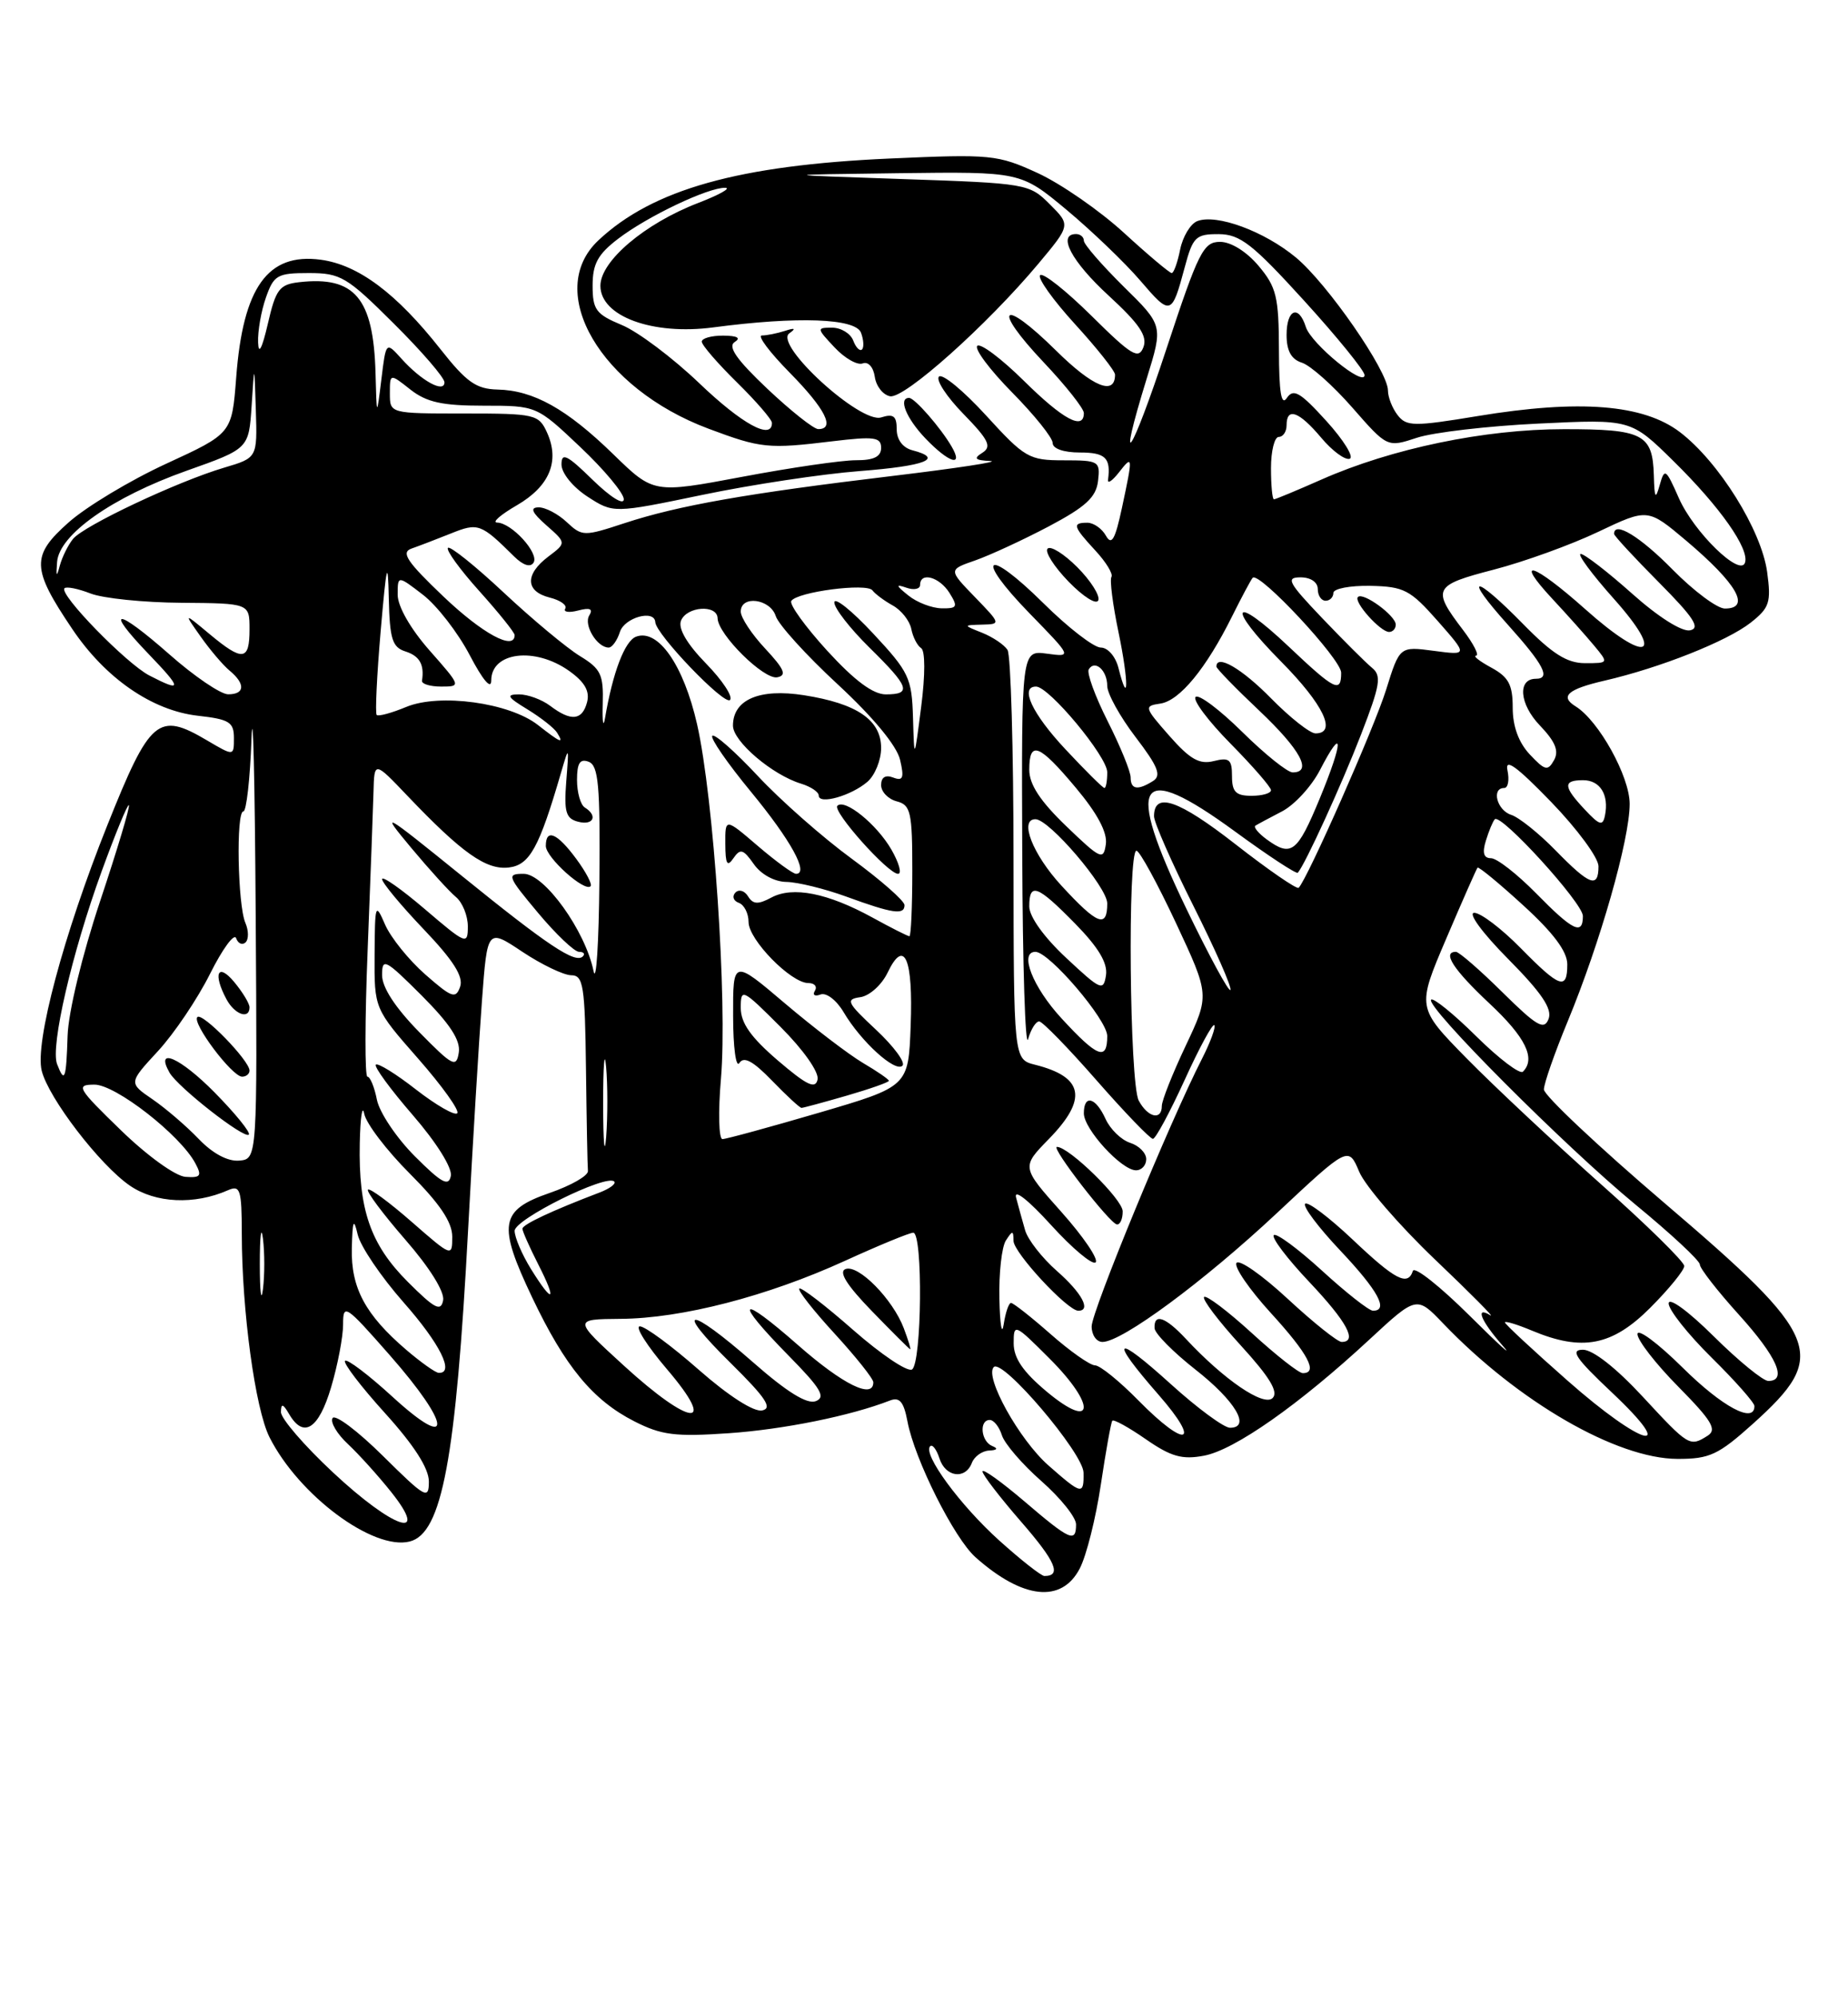 <?xml version="1.0" encoding="UTF-8" standalone="no"?>
<!DOCTYPE svg PUBLIC "-//W3C//DTD SVG 1.1//EN" "http://www.w3.org/Graphics/SVG/1.1/DTD/svg11.dtd" >
<svg xmlns="http://www.w3.org/2000/svg" xmlns:xlink="http://www.w3.org/1999/xlink" version="1.1" viewBox="0 0 237 256">
 <g >
 <path fill="currentColor"
d=" M 138.48 201.03 C 139.33 199.40 140.54 194.57 141.18 190.28 C 141.82 186.00 142.48 182.32 142.65 182.10 C 142.82 181.88 144.76 182.95 146.95 184.47 C 150.18 186.71 151.61 187.11 154.41 186.58 C 158.33 185.85 166.62 180.03 175.59 171.72 C 181.68 166.08 181.68 166.08 185.09 169.64 C 194.70 179.67 207.34 186.97 215.14 186.99 C 219.25 187.00 220.37 186.48 224.84 182.46 C 234.58 173.70 233.67 171.43 213.49 154.22 C 204.97 146.95 198.00 140.39 198.00 139.64 C 198.00 138.89 199.38 134.95 201.06 130.89 C 205.21 120.87 209.00 107.59 209.00 103.04 C 209.00 99.52 205.04 92.38 202.07 90.54 C 200.00 89.26 201.05 88.33 205.78 87.24 C 212.92 85.59 221.49 82.19 224.53 79.80 C 226.94 77.90 227.16 77.21 226.63 73.31 C 225.89 67.94 220.44 59.20 215.45 55.39 C 210.76 51.82 202.59 51.17 189.50 53.33 C 181.33 54.68 180.38 54.67 179.25 53.22 C 178.56 52.34 178.00 50.91 178.00 50.05 C 178.00 47.56 170.22 36.33 166.18 32.99 C 162.12 29.63 156.03 27.39 153.55 28.34 C 152.68 28.68 151.69 30.31 151.35 31.98 C 151.02 33.64 150.53 35.00 150.27 35.00 C 150.00 35.00 147.24 32.68 144.14 29.84 C 141.04 27.00 136.07 23.56 133.10 22.19 C 127.93 19.82 127.11 19.74 114.10 20.32 C 94.74 21.18 83.71 24.27 76.75 30.80 C 69.75 37.35 77.01 49.77 90.87 54.95 C 97.60 57.47 98.52 57.56 106.75 56.56 C 112.13 55.91 113.00 56.03 113.00 57.40 C 113.00 58.54 112.06 59.00 109.75 58.99 C 107.96 58.99 101.40 59.94 95.16 61.12 C 83.82 63.25 83.82 63.25 78.66 58.23 C 72.67 52.40 68.42 50.03 63.80 49.93 C 61.06 49.86 59.82 48.98 56.50 44.77 C 50.84 37.59 45.96 33.94 41.13 33.29 C 34.34 32.38 31.16 36.81 30.29 48.40 C 29.74 55.56 29.74 55.56 21.33 59.43 C 16.70 61.56 11.06 64.95 8.80 66.96 C 3.98 71.23 4.03 72.85 9.24 80.58 C 13.50 86.93 19.51 91.08 25.39 91.74 C 29.41 92.19 30.00 92.56 30.00 94.60 C 30.00 96.93 30.00 96.93 26.54 94.89 C 20.28 91.20 19.24 92.08 13.77 105.76 C 8.15 119.80 4.45 133.66 5.35 137.24 C 6.23 140.76 12.81 149.33 16.66 151.97 C 19.95 154.22 24.92 154.46 29.25 152.55 C 30.81 151.87 31.00 152.46 31.01 158.14 C 31.02 168.02 32.73 180.57 34.56 184.21 C 38.32 191.66 47.86 198.75 52.54 197.58 C 56.69 196.54 58.46 187.07 60.04 157.50 C 60.63 146.50 61.43 133.34 61.81 128.25 C 62.50 119.00 62.50 119.00 67.00 122.00 C 69.47 123.64 72.29 124.99 73.25 125.00 C 74.81 125.00 75.02 126.30 75.15 137.00 C 75.23 143.60 75.34 149.49 75.40 150.09 C 75.45 150.69 73.25 151.95 70.50 152.90 C 64.09 155.11 63.79 156.93 68.26 166.32 C 72.47 175.16 76.02 179.46 81.34 182.17 C 84.83 183.95 86.59 184.17 93.46 183.70 C 100.51 183.21 109.06 181.48 114.13 179.51 C 115.37 179.03 115.90 179.66 116.38 182.19 C 117.29 187.05 122.37 197.18 125.12 199.61 C 131.18 204.99 136.16 205.52 138.48 201.03 Z  M 128.16 197.46 C 123.12 192.92 118.30 186.36 119.29 185.37 C 119.58 185.08 120.11 185.78 120.48 186.92 C 121.24 189.33 123.80 189.69 124.64 187.50 C 124.95 186.68 125.95 185.96 126.86 185.92 C 127.89 185.87 128.04 185.66 127.25 185.34 C 125.80 184.75 125.54 182.00 126.93 182.00 C 127.45 182.00 128.15 182.88 128.49 183.96 C 128.83 185.04 131.11 187.69 133.56 189.84 C 136.00 191.99 138.00 194.48 138.00 195.38 C 138.00 197.78 137.24 197.45 131.36 192.42 C 128.41 189.91 126.00 188.18 126.00 188.60 C 126.00 189.01 128.23 191.91 130.96 195.05 C 135.39 200.14 136.19 202.00 133.94 202.00 C 133.54 202.00 130.94 199.96 128.16 197.46 Z  M 42.71 188.73 C 39.02 185.29 36.01 181.80 36.03 180.98 C 36.05 179.84 36.29 179.90 37.08 181.25 C 38.93 184.42 40.87 183.18 42.46 177.82 C 43.31 174.97 44.00 171.34 44.00 169.76 C 44.00 167.03 44.30 167.23 49.98 173.69 C 57.91 182.71 58.16 186.18 50.37 179.06 C 47.28 176.23 44.52 174.14 44.25 174.42 C 43.98 174.69 46.28 177.71 49.38 181.13 C 53.11 185.25 55.00 188.20 55.00 189.89 C 55.00 192.25 54.57 192.01 49.12 186.62 C 45.89 183.42 42.98 181.23 42.65 181.76 C 42.33 182.28 43.22 183.79 44.63 185.10 C 46.04 186.42 48.54 189.19 50.18 191.25 C 55.20 197.56 50.45 195.96 42.71 188.73 Z  M 134.46 187.83 C 130.72 184.54 126.22 176.45 127.45 175.22 C 128.57 174.09 138.92 186.25 138.96 188.75 C 139.01 191.66 138.76 191.61 134.46 187.83 Z  M 210.66 179.00 C 207.27 175.34 204.29 173.00 203.01 173.00 C 201.32 173.00 202.06 174.09 206.70 178.46 C 215.47 186.72 210.64 185.44 201.01 176.94 C 196.60 173.06 193.00 169.71 193.00 169.50 C 193.00 169.28 194.56 169.75 196.47 170.55 C 202.92 173.25 206.75 172.51 211.63 167.63 C 214.03 165.23 216.00 162.81 216.00 162.27 C 216.00 161.72 211.16 156.97 205.25 151.72 C 199.34 146.46 191.62 139.24 188.10 135.66 C 181.70 129.14 181.70 129.14 185.47 120.32 C 187.54 115.47 189.35 111.37 189.49 111.21 C 189.63 111.05 192.28 113.23 195.37 116.06 C 199.22 119.57 201.00 121.96 201.00 123.60 C 201.00 126.97 200.04 126.63 195.00 121.50 C 192.57 119.03 189.90 117.00 189.07 117.00 C 188.22 117.00 190.09 119.56 193.42 122.92 C 197.72 127.26 199.10 129.31 198.60 130.60 C 198.03 132.08 197.11 131.55 192.68 127.18 C 189.80 124.33 187.11 122.00 186.72 122.00 C 184.91 122.00 186.40 124.29 191.00 128.60 C 195.65 132.94 196.99 135.68 195.31 137.36 C 194.93 137.74 192.24 135.70 189.33 132.83 C 186.43 129.96 183.82 127.85 183.54 128.13 C 182.73 128.94 200.71 146.96 209.75 154.40 C 214.29 158.13 218.00 161.58 218.00 162.08 C 218.00 162.57 220.25 165.46 223.00 168.50 C 227.87 173.88 229.26 177.00 226.78 177.00 C 226.11 177.00 222.96 174.43 219.78 171.28 C 216.51 168.04 214.00 166.21 214.00 167.07 C 214.00 167.89 216.47 171.01 219.50 174.00 C 222.53 176.99 225.00 179.78 225.00 180.22 C 225.00 182.53 220.88 180.33 215.78 175.28 C 212.60 172.14 210.00 170.21 210.00 171.00 C 210.00 171.79 212.36 174.83 215.25 177.75 C 219.54 182.10 220.23 183.24 219.00 184.02 C 216.70 185.47 216.59 185.40 210.66 179.00 Z  M 146.00 179.50 C 143.57 177.03 141.07 175.00 140.43 175.00 C 139.80 175.00 137.24 173.20 134.74 171.00 C 132.24 168.80 129.95 167.00 129.66 167.00 C 129.37 167.00 128.95 168.24 128.72 169.75 C 128.49 171.26 128.24 169.80 128.17 166.50 C 128.09 163.20 128.47 159.82 129.00 159.00 C 129.85 157.68 129.97 157.68 129.98 159.05 C 130.00 160.56 136.90 168.00 138.29 168.00 C 139.98 168.00 138.74 165.71 135.55 162.91 C 133.65 161.24 131.81 158.89 131.47 157.69 C 131.12 156.48 130.60 154.60 130.31 153.50 C 130.00 152.33 131.86 153.79 134.78 157.00 C 137.53 160.03 140.11 162.18 140.51 161.80 C 140.91 161.41 138.94 158.50 136.12 155.34 C 130.99 149.59 130.99 149.59 134.50 146.00 C 139.52 140.86 139.00 138.04 132.74 136.47 C 130.00 135.78 130.00 135.78 129.98 110.14 C 129.98 96.04 129.63 83.96 129.21 83.30 C 128.79 82.64 127.33 81.66 125.97 81.11 C 123.50 80.13 123.50 80.13 125.95 80.06 C 128.37 80.00 128.36 79.97 125.01 76.51 C 121.63 73.02 121.63 73.02 125.07 71.83 C 126.95 71.17 131.20 69.21 134.50 67.47 C 139.24 64.96 140.57 63.74 140.82 61.65 C 141.12 59.11 140.93 59.00 136.42 59.00 C 131.96 59.00 131.43 58.69 126.46 53.25 C 123.57 50.09 120.86 47.85 120.42 48.27 C 119.99 48.69 121.40 50.85 123.56 53.06 C 126.80 56.38 127.22 57.25 125.99 58.03 C 124.81 58.77 125.03 58.99 127.00 59.09 C 128.38 59.15 122.75 60.01 114.50 61.00 C 95.78 63.24 87.00 64.79 80.11 67.05 C 74.88 68.77 74.66 68.77 72.67 66.91 C 71.55 65.86 69.92 65.01 69.06 65.03 C 67.93 65.05 68.21 65.69 70.07 67.33 C 72.64 69.59 72.64 69.59 70.32 71.34 C 67.30 73.62 67.37 75.80 70.49 76.59 C 71.86 76.93 72.76 77.57 72.49 78.01 C 72.22 78.45 72.97 78.56 74.15 78.25 C 75.67 77.85 76.09 78.04 75.57 78.89 C 74.82 80.10 76.57 83.00 78.06 83.00 C 78.50 83.00 79.15 82.10 79.50 81.00 C 80.09 79.14 83.95 78.08 84.04 79.75 C 84.12 81.30 92.89 90.44 93.62 89.72 C 94.03 89.30 92.65 87.20 90.55 85.05 C 88.11 82.55 86.95 80.57 87.33 79.57 C 88.05 77.71 91.99 77.44 92.03 79.25 C 92.08 81.32 97.97 87.15 99.68 86.81 C 100.93 86.57 100.60 85.78 98.14 83.14 C 96.41 81.30 95.00 79.16 95.00 78.39 C 95.00 76.25 98.78 76.74 99.49 78.97 C 99.84 80.06 103.41 84.00 107.44 87.72 C 111.99 91.93 115.01 95.59 115.43 97.38 C 115.98 99.72 115.81 100.14 114.55 99.66 C 113.56 99.28 113.00 99.62 113.00 100.63 C 113.00 101.48 113.90 102.42 115.00 102.71 C 116.80 103.18 117.00 104.07 117.00 111.62 C 117.00 116.23 116.83 120.00 116.63 120.00 C 116.42 120.00 114.28 118.92 111.88 117.60 C 106.15 114.46 101.67 113.57 98.93 115.04 C 97.21 115.96 96.57 115.92 95.93 114.88 C 95.48 114.15 94.75 113.94 94.30 114.42 C 93.86 114.89 94.06 115.47 94.75 115.72 C 95.44 115.97 96.00 117.07 96.00 118.18 C 96.00 120.45 101.44 126.00 103.66 126.00 C 104.46 126.00 104.84 126.44 104.51 126.99 C 104.17 127.53 104.49 127.75 105.22 127.47 C 105.96 127.18 107.27 128.18 108.19 129.73 C 110.42 133.51 114.83 137.51 115.74 136.59 C 116.15 136.18 114.62 134.11 112.34 131.98 C 108.60 128.49 108.41 128.08 110.34 127.81 C 111.52 127.64 113.09 126.22 113.84 124.65 C 115.98 120.19 117.12 122.83 116.79 131.48 C 116.50 139.26 116.50 139.26 105.01 142.63 C 98.68 144.48 93.12 146.00 92.65 146.00 C 92.18 146.00 92.09 142.51 92.46 138.25 C 93.30 128.43 91.53 102.23 89.40 92.84 C 87.67 85.23 84.39 80.53 81.56 81.61 C 80.12 82.17 78.59 86.18 77.60 92.00 C 77.37 93.38 77.23 92.57 77.30 90.22 C 77.41 86.45 77.06 85.72 74.36 84.08 C 72.68 83.05 68.29 79.40 64.62 75.97 C 60.95 72.53 57.72 69.95 57.45 70.22 C 57.17 70.50 58.98 72.99 61.47 75.76 C 63.96 78.53 66.00 81.07 66.00 81.40 C 66.00 83.46 61.87 81.22 56.87 76.46 C 52.16 71.97 51.39 70.80 52.78 70.31 C 53.73 69.98 55.99 69.11 57.82 68.38 C 61.32 66.97 61.67 67.10 65.94 71.33 C 67.10 72.47 68.03 72.76 68.43 72.11 C 69.17 70.91 65.61 67.01 63.75 66.98 C 63.06 66.96 64.20 65.97 66.29 64.76 C 70.49 62.32 71.82 59.10 70.15 55.43 C 69.09 53.11 68.63 53.00 59.52 53.00 C 50.00 53.00 50.00 53.00 50.00 50.43 C 50.00 47.85 50.00 47.85 52.63 49.93 C 54.71 51.56 56.70 52.00 62.04 52.00 C 68.82 52.00 68.82 52.00 74.41 57.29 C 77.48 60.19 80.00 63.21 80.00 63.99 C 80.00 64.80 78.28 63.72 76.00 61.50 C 72.71 58.28 72.00 57.94 72.01 59.55 C 72.02 60.65 73.47 62.43 75.34 63.65 C 78.66 65.80 78.66 65.80 90.08 63.43 C 96.36 62.12 105.44 60.75 110.25 60.38 C 118.74 59.72 121.11 58.78 117.00 57.71 C 115.78 57.39 115.00 56.35 115.00 55.03 C 115.00 53.32 114.58 53.00 113.01 53.50 C 110.35 54.34 99.22 44.17 101.22 42.73 C 102.12 42.09 101.95 41.99 100.67 42.41 C 99.66 42.73 98.33 43.00 97.71 43.00 C 97.08 43.00 98.70 45.15 101.29 47.78 C 105.84 52.40 107.15 55.00 104.94 55.00 C 104.36 55.00 101.42 52.67 98.41 49.83 C 94.47 46.10 93.30 44.43 94.22 43.84 C 95.06 43.31 94.55 43.03 92.75 43.02 C 91.24 43.01 90.00 43.36 90.00 43.79 C 90.00 44.23 92.03 46.57 94.50 49.00 C 96.97 51.43 99.00 53.77 99.00 54.21 C 99.00 56.46 95.16 54.36 89.66 49.10 C 86.27 45.86 81.81 42.51 79.75 41.66 C 76.43 40.28 76.00 39.70 76.00 36.60 C 76.00 33.82 76.67 32.59 79.28 30.60 C 83.06 27.71 90.81 24.03 93.00 24.07 C 93.83 24.09 92.25 24.97 89.50 26.03 C 82.68 28.66 77.00 33.47 77.00 36.63 C 77.00 40.54 83.68 43.00 91.50 41.96 C 102.32 40.53 109.71 40.80 110.42 42.64 C 110.76 43.55 110.82 44.51 110.55 44.79 C 110.27 45.06 109.76 44.55 109.42 43.64 C 109.07 42.74 107.86 42.00 106.72 42.00 C 104.71 42.00 104.72 42.07 107.03 44.53 C 108.33 45.92 109.96 46.85 110.64 46.58 C 111.34 46.31 112.01 47.05 112.19 48.30 C 112.36 49.50 113.24 50.62 114.15 50.79 C 115.98 51.14 126.59 41.66 133.17 33.80 C 137.31 28.85 137.31 28.85 134.63 26.18 C 132.01 23.55 131.67 23.49 115.73 22.95 C 99.50 22.40 99.50 22.40 115.20 22.20 C 130.90 22.00 130.90 22.00 136.79 26.90 C 140.02 29.60 144.28 33.68 146.24 35.97 C 150.13 40.51 150.27 40.47 151.94 34.25 C 152.98 30.36 153.35 30.00 156.29 30.01 C 159.04 30.03 160.62 31.26 167.25 38.54 C 171.51 43.22 175.00 47.52 175.00 48.08 C 175.00 49.67 168.15 44.06 167.47 41.91 C 166.55 39.00 165.00 39.63 165.00 42.93 C 165.00 44.97 165.60 46.06 166.97 46.49 C 168.06 46.84 170.96 49.42 173.43 52.24 C 177.91 57.36 177.91 57.36 181.71 56.11 C 183.79 55.42 190.82 54.60 197.33 54.29 C 209.15 53.72 209.15 53.72 214.63 59.11 C 220.58 64.96 224.38 70.35 223.79 72.12 C 223.17 73.99 217.23 68.20 215.31 63.85 C 213.64 60.07 213.48 59.95 212.86 62.14 C 212.31 64.10 212.18 63.89 212.10 60.95 C 211.95 55.63 210.72 55.00 200.55 55.01 C 190.38 55.01 178.48 57.49 169.51 61.45 C 166.34 62.85 163.58 64.00 163.38 64.00 C 163.17 64.00 163.00 62.20 163.00 60.00 C 163.00 57.80 163.45 56.00 164.00 56.00 C 164.55 56.00 165.00 55.33 165.00 54.50 C 165.00 52.15 166.59 52.72 169.42 56.08 C 170.84 57.78 172.49 59.00 173.09 58.80 C 173.68 58.61 172.34 56.43 170.11 53.97 C 166.75 50.27 165.88 49.76 165.04 51.00 C 164.32 52.08 164.03 50.34 164.02 44.83 C 164.00 38.04 163.70 36.80 161.41 34.08 C 159.87 32.25 157.87 31.00 156.47 31.00 C 154.33 31.00 153.70 32.26 149.58 44.75 C 145.08 58.42 143.10 61.36 147.08 48.46 C 149.17 41.71 149.17 41.71 144.08 36.71 C 141.29 33.95 139.00 31.32 139.00 30.85 C 139.00 30.38 138.55 30.00 138.00 30.00 C 135.56 30.00 137.41 33.51 142.18 37.89 C 146.14 41.53 147.18 43.08 146.64 44.50 C 146.02 46.11 145.13 45.58 139.99 40.49 C 136.72 37.26 133.76 34.91 133.39 35.27 C 133.03 35.63 135.05 38.46 137.87 41.55 C 140.69 44.63 143.00 47.55 143.00 48.02 C 143.00 50.76 140.16 49.60 135.43 44.93 C 128.45 38.04 127.11 39.31 133.84 46.43 C 136.68 49.43 139.00 52.36 139.00 52.94 C 139.00 55.21 136.34 53.78 131.31 48.81 C 128.41 45.95 125.73 43.94 125.33 44.33 C 124.94 44.73 126.95 47.41 129.81 50.31 C 132.66 53.20 135.00 56.11 135.00 56.78 C 135.00 57.51 136.41 58.00 138.50 58.00 C 141.77 58.00 142.48 58.69 142.10 61.50 C 142.03 62.05 142.65 61.63 143.49 60.56 C 145.30 58.24 145.31 58.44 143.88 65.12 C 143.01 69.17 142.56 69.96 141.83 68.66 C 141.32 67.75 140.25 67.00 139.45 67.00 C 137.47 67.00 137.61 67.47 140.48 70.57 C 141.85 72.05 142.77 73.56 142.54 73.94 C 142.30 74.32 142.71 77.52 143.45 81.06 C 144.76 87.34 144.75 90.83 143.44 85.62 C 143.07 84.15 142.08 83.00 141.17 83.00 C 140.28 83.00 136.97 80.44 133.81 77.31 C 126.43 70.01 124.84 71.22 132.06 78.64 C 137.50 84.22 137.50 84.22 134.25 83.78 C 131.00 83.35 131.00 83.35 131.10 109.42 C 131.15 123.77 131.49 134.46 131.85 133.19 C 132.21 131.92 132.85 130.90 133.28 130.92 C 133.70 130.94 137.02 134.34 140.64 138.48 C 144.26 142.61 147.51 145.98 147.86 145.97 C 148.21 145.95 150.03 142.57 151.91 138.46 C 153.78 134.35 155.50 131.17 155.73 131.40 C 155.95 131.62 155.24 133.57 154.14 135.73 C 150.02 143.79 140.00 168.10 140.00 170.01 C 140.00 171.11 140.62 172.00 141.39 172.00 C 143.89 172.00 154.34 164.29 163.72 155.52 C 172.93 146.90 172.93 146.90 174.32 150.20 C 175.09 152.01 179.44 157.05 184.00 161.40 C 188.56 165.74 191.77 168.98 191.14 168.59 C 189.13 167.35 189.91 169.29 192.69 172.45 C 194.17 174.13 192.27 172.41 188.48 168.64 C 184.68 164.87 181.41 162.28 181.20 162.89 C 180.54 164.89 178.95 164.07 173.43 158.84 C 170.43 156.01 167.71 153.96 167.38 154.29 C 167.05 154.62 169.08 157.32 171.89 160.29 C 176.73 165.41 178.14 168.00 176.08 168.00 C 175.57 168.00 172.63 165.69 169.55 162.87 C 166.46 160.05 163.67 157.99 163.36 158.31 C 163.04 158.63 165.08 161.32 167.89 164.29 C 172.75 169.43 174.14 172.00 172.06 172.00 C 171.54 172.00 168.42 169.51 165.14 166.47 C 161.85 163.42 158.90 161.36 158.57 161.88 C 158.25 162.40 160.24 165.29 162.99 168.30 C 167.77 173.53 169.08 176.00 167.08 176.00 C 166.57 176.00 163.63 173.69 160.55 170.87 C 157.46 168.05 154.70 165.96 154.42 166.24 C 154.15 166.52 156.25 169.30 159.11 172.43 C 162.83 176.50 163.99 178.41 163.21 179.19 C 162.07 180.33 156.97 176.85 152.08 171.60 C 149.45 168.78 147.96 168.28 148.07 170.25 C 148.12 170.94 150.48 173.32 153.32 175.55 C 158.43 179.56 160.47 183.00 157.74 183.00 C 156.97 183.00 153.56 180.49 150.17 177.42 C 142.88 170.82 142.16 171.43 148.58 178.77 C 154.17 185.16 152.13 185.74 146.00 179.50 Z  M 143.98 155.25 C 143.97 153.72 137.10 147.00 135.55 147.00 C 134.71 147.00 142.36 156.88 143.25 156.94 C 143.66 156.97 143.99 156.21 143.98 155.25 Z  M 147.00 148.57 C 147.00 147.78 146.07 146.84 144.94 146.48 C 143.81 146.12 142.38 144.74 141.78 143.41 C 140.51 140.62 139.00 140.23 139.00 142.70 C 139.00 144.72 143.83 150.00 145.69 150.00 C 146.41 150.00 147.00 149.36 147.00 148.57 Z  M 108.60 140.43 C 111.57 139.57 114.00 138.71 114.00 138.53 C 114.00 138.35 112.50 137.31 110.67 136.24 C 108.85 135.16 104.35 131.73 100.67 128.61 C 94.00 122.95 94.00 122.95 94.02 130.22 C 94.02 134.23 94.39 136.94 94.82 136.25 C 95.39 135.36 96.56 135.98 99.00 138.50 C 100.87 140.43 102.57 142.00 102.79 142.00 C 103.01 142.00 105.62 141.29 108.60 140.43 Z  M 116.00 116.01 C 116.00 115.47 112.96 112.80 109.25 110.08 C 105.54 107.37 100.11 102.59 97.19 99.46 C 94.27 96.34 91.65 94.02 91.35 94.31 C 91.06 94.60 93.30 97.84 96.32 101.50 C 101.43 107.70 103.79 112.00 102.09 112.00 C 101.69 112.00 99.48 110.39 97.18 108.42 C 93.00 104.84 93.00 104.84 93.02 108.17 C 93.03 110.76 93.26 111.17 94.06 110.00 C 94.94 108.72 95.32 108.83 96.67 110.75 C 97.60 112.08 99.32 113.02 100.87 113.04 C 102.32 113.07 105.75 113.91 108.50 114.91 C 114.50 117.10 116.00 117.32 116.00 116.01 Z  M 114.31 108.88 C 112.43 105.64 108.34 102.33 107.39 103.28 C 106.71 103.96 113.88 112.00 115.17 112.00 C 115.69 112.00 115.30 110.60 114.31 108.88 Z  M 111.25 100.20 C 112.21 99.37 113.00 97.42 113.00 95.87 C 113.00 92.29 109.92 90.18 103.12 89.11 C 97.41 88.21 94.00 89.66 94.00 93.01 C 94.00 95.03 99.05 99.33 102.75 100.45 C 103.99 100.83 105.00 101.51 105.00 101.97 C 105.00 103.18 109.18 101.99 111.25 100.20 Z  M 138.15 72.69 C 136.45 70.99 134.74 69.92 134.35 70.32 C 133.96 70.71 135.17 72.62 137.05 74.56 C 138.95 76.51 140.64 77.57 140.86 76.93 C 141.07 76.30 139.85 74.39 138.15 72.69 Z  M 122.05 57.25 C 120.64 54.82 117.30 51.00 116.59 51.00 C 115.16 51.00 116.22 53.62 118.69 56.20 C 121.69 59.33 123.61 59.93 122.05 57.25 Z  M 134.25 178.38 C 131.21 175.84 130.00 174.08 130.00 172.18 C 130.00 169.59 130.11 169.64 134.60 174.13 C 140.64 180.16 140.36 183.47 134.25 178.38 Z  M 80.00 175.03 C 73.50 169.09 73.50 169.09 79.59 169.04 C 87.42 168.99 98.43 166.14 108.37 161.60 C 112.71 159.62 116.64 158.00 117.12 158.00 C 118.38 158.00 118.22 174.75 116.96 175.53 C 116.38 175.88 112.99 173.60 109.41 170.46 C 105.84 167.32 102.73 164.94 102.51 165.16 C 102.28 165.39 104.33 167.99 107.05 170.95 C 109.77 173.92 112.00 176.71 112.00 177.17 C 112.00 179.38 108.11 177.47 102.36 172.42 C 94.72 165.70 93.99 166.49 101.13 173.75 C 105.27 177.95 105.94 179.08 104.62 179.59 C 103.50 180.02 100.92 178.42 96.58 174.61 C 88.25 167.30 86.25 167.37 93.71 174.71 C 98.22 179.16 99.11 180.50 97.74 180.78 C 96.68 181.00 93.45 178.93 89.63 175.58 C 86.14 172.51 82.73 170.00 82.06 170.00 C 81.39 170.00 82.96 172.47 85.54 175.50 C 92.12 183.20 88.61 182.90 80.00 175.03 Z  M 115.91 170.25 C 114.50 166.52 110.08 162.03 108.43 162.66 C 107.52 163.01 108.60 164.73 111.80 168.03 C 114.38 170.69 116.60 172.90 116.73 172.94 C 116.85 172.97 116.48 171.76 115.91 170.25 Z  M 52.11 173.02 C 46.85 168.52 45.00 165.07 45.12 160.00 C 45.21 156.39 45.36 156.04 45.87 158.23 C 46.22 159.74 48.86 163.64 51.75 166.92 C 56.44 172.23 58.35 176.07 56.25 175.96 C 55.84 175.94 53.97 174.61 52.11 173.02 Z  M 33.32 162.00 C 33.32 158.43 33.50 156.96 33.72 158.75 C 33.95 160.54 33.95 163.46 33.72 165.25 C 33.50 167.04 33.32 165.57 33.32 162.00 Z  M 52.30 164.30 C 47.50 159.50 45.96 155.04 46.14 146.50 C 46.21 143.20 46.47 141.51 46.71 142.75 C 46.95 144.00 49.58 147.45 52.57 150.44 C 56.40 154.27 58.00 156.65 58.00 158.51 C 58.00 161.13 57.94 161.10 52.80 156.61 C 49.94 154.11 47.42 152.25 47.19 152.48 C 46.96 152.71 49.11 155.59 51.97 158.88 C 55.10 162.47 57.04 165.58 56.83 166.67 C 56.54 168.16 55.74 167.74 52.30 164.30 Z  M 68.08 162.63 C 66.94 160.78 66.00 158.59 66.00 157.76 C 66.00 156.27 77.78 150.44 78.77 151.44 C 79.05 151.72 78.20 152.35 76.89 152.85 C 70.77 155.18 67.00 156.95 67.00 157.49 C 67.00 157.81 67.91 159.86 69.02 162.04 C 71.49 166.88 70.93 167.23 68.08 162.63 Z  M 53.21 148.21 C 50.86 145.86 48.67 142.60 48.34 140.97 C 48.02 139.34 47.47 138.00 47.12 138.00 C 46.78 138.00 46.79 130.69 47.15 121.75 C 47.50 112.81 47.84 103.71 47.90 101.52 C 48.00 97.54 48.00 97.54 52.27 102.02 C 59.24 109.33 62.35 111.53 65.25 111.19 C 67.93 110.87 69.15 108.66 71.96 99.00 C 72.97 95.55 72.98 95.57 72.62 100.17 C 72.32 104.06 72.57 104.92 74.13 105.32 C 76.10 105.84 76.71 104.56 75.00 103.50 C 74.45 103.16 74.00 101.57 74.00 99.97 C 74.00 97.80 74.38 97.21 75.50 97.64 C 76.75 98.12 76.98 100.68 76.87 112.86 C 76.80 120.91 76.46 126.13 76.12 124.46 C 75.06 119.29 69.82 112.00 67.16 112.00 C 64.95 112.00 65.05 112.28 69.00 117.00 C 71.30 119.75 73.67 122.00 74.26 122.00 C 74.85 122.00 75.07 122.26 74.75 122.58 C 73.79 123.55 70.30 121.23 59.15 112.20 C 49.00 103.99 48.70 103.83 52.72 108.65 C 55.04 111.43 57.63 114.28 58.47 114.97 C 59.31 115.67 60.00 117.37 60.00 118.74 C 60.00 121.14 59.78 121.05 54.50 116.54 C 51.48 113.96 49.00 112.22 49.00 112.68 C 49.00 113.13 51.39 116.02 54.32 119.09 C 58.15 123.10 59.46 125.18 59.01 126.47 C 58.45 128.07 57.95 127.89 54.54 124.90 C 52.43 123.05 50.12 120.18 49.39 118.52 C 48.14 115.64 48.08 115.82 48.04 122.39 C 48.00 129.28 48.00 129.28 53.62 135.68 C 56.72 139.21 58.97 142.36 58.64 142.69 C 58.31 143.02 55.93 141.65 53.35 139.65 C 50.78 137.64 48.46 136.21 48.20 136.46 C 47.95 136.72 50.08 139.63 52.95 142.94 C 55.98 146.44 58.01 149.69 57.82 150.71 C 57.54 152.13 56.64 151.64 53.21 148.21 Z  M 73.90 110.08 C 71.45 106.76 70.00 106.15 70.00 108.43 C 70.00 109.90 74.97 114.37 75.74 113.59 C 75.98 113.35 75.15 111.77 73.90 110.08 Z  M 15.50 144.86 C 9.91 139.44 9.68 139.03 12.11 139.02 C 14.81 139.00 23.11 145.47 25.05 149.10 C 25.92 150.72 25.73 150.98 23.79 150.84 C 22.50 150.75 18.89 148.15 15.50 144.86 Z  M 77.35 141.50 C 77.35 136.55 77.52 134.40 77.73 136.72 C 77.94 139.04 77.94 143.09 77.74 145.72 C 77.53 148.35 77.36 146.45 77.35 141.50 Z  M 25.48 145.98 C 23.91 144.34 21.25 142.06 19.56 140.90 C 16.49 138.80 16.49 138.80 20.26 134.72 C 22.33 132.48 25.33 128.03 26.93 124.83 C 28.53 121.63 30.04 119.57 30.28 120.25 C 30.53 120.94 31.07 121.18 31.49 120.79 C 31.90 120.40 31.90 119.28 31.47 118.29 C 30.48 116.01 30.26 104.01 31.21 104.00 C 31.60 104.00 32.07 99.84 32.25 94.75 C 32.44 89.66 32.68 99.69 32.79 117.03 C 33.00 148.56 33.00 148.56 30.66 148.76 C 29.20 148.88 27.26 147.84 25.48 145.98 Z  M 27.52 140.02 C 23.11 135.55 19.83 134.11 21.74 137.48 C 22.79 139.34 31.32 146.01 31.91 145.43 C 32.17 145.17 30.19 142.73 27.52 140.02 Z  M 32.00 137.22 C 32.00 135.94 25.95 129.72 25.31 130.36 C 24.57 131.09 29.76 138.00 31.05 138.00 C 31.57 138.00 32.00 137.65 32.00 137.22 Z  M 32.00 129.11 C 32.00 128.62 31.11 127.16 30.03 125.86 C 27.93 123.34 27.28 124.79 29.04 128.07 C 30.09 130.04 32.00 130.71 32.00 129.11 Z  M 146.04 141.07 C 144.86 138.86 144.59 108.98 145.75 109.04 C 146.16 109.07 148.44 113.24 150.82 118.32 C 155.13 127.54 155.13 127.54 152.07 134.02 C 150.38 137.59 149.00 141.06 149.00 141.75 C 149.00 143.66 147.20 143.24 146.04 141.07 Z  M 7.32 136.39 C 6.45 134.13 9.22 122.16 13.03 111.70 C 14.79 106.86 16.37 103.03 16.53 103.20 C 16.70 103.37 15.04 108.91 12.84 115.50 C 10.53 122.44 8.77 129.71 8.67 132.74 C 8.49 138.36 8.29 138.91 7.32 136.39 Z  M 53.75 132.27 C 50.69 129.15 49.00 126.56 49.00 124.98 C 49.00 122.72 49.40 122.93 54.09 127.61 C 57.71 131.24 59.08 133.34 58.84 134.90 C 58.53 136.90 58.06 136.66 53.75 132.27 Z  M 136.13 130.52 C 132.44 126.52 130.67 122.00 132.79 122.00 C 134.56 122.00 142.00 130.71 142.00 132.79 C 142.00 136.02 140.75 135.54 136.13 130.52 Z  M 152.14 116.46 C 144.19 99.95 145.81 97.39 158.38 106.57 C 162.63 109.68 166.26 112.06 166.44 111.86 C 167.37 110.82 172.06 100.58 174.55 94.14 C 177.01 87.78 177.21 86.61 175.95 85.59 C 175.15 84.93 172.27 82.06 169.54 79.20 C 165.21 74.66 164.86 74.00 166.79 74.00 C 168.09 74.00 169.00 74.62 169.00 75.50 C 169.00 76.33 169.45 77.00 170.00 77.00 C 170.55 77.00 171.00 76.55 171.00 76.00 C 171.00 75.45 173.14 75.04 175.75 75.09 C 180.06 75.18 180.86 75.60 184.38 79.59 C 188.26 84.00 188.26 84.00 183.88 83.42 C 179.50 82.84 179.50 82.84 177.76 88.42 C 176.24 93.29 167.68 112.65 166.55 113.79 C 166.32 114.02 162.66 111.50 158.42 108.19 C 151.12 102.50 148.00 101.43 148.00 104.63 C 148.00 105.40 150.27 110.57 153.05 116.11 C 155.83 121.65 157.97 126.49 157.80 126.88 C 157.64 127.26 155.09 122.57 152.14 116.46 Z  M 179.00 80.06 C 179.00 78.91 174.81 75.85 174.15 76.52 C 173.55 77.11 177.02 81.00 178.15 81.00 C 178.62 81.00 179.00 80.58 179.00 80.06 Z  M 136.75 122.79 C 133.89 120.13 132.00 117.49 132.00 116.18 C 132.00 113.05 133.03 113.44 137.88 118.38 C 140.87 121.43 142.07 123.43 141.84 124.99 C 141.52 127.08 141.18 126.93 136.75 122.79 Z  M 197.00 114.50 C 194.57 112.03 191.97 110.00 191.22 110.00 C 190.28 110.00 190.07 109.32 190.56 107.75 C 190.94 106.51 191.45 105.28 191.70 105.01 C 192.46 104.18 203.00 115.74 203.00 117.41 C 203.00 119.93 201.72 119.31 197.00 114.50 Z  M 136.13 113.52 C 132.44 109.52 130.67 105.00 132.79 105.00 C 134.56 105.00 142.00 113.71 142.00 115.79 C 142.00 119.02 140.75 118.54 136.13 113.52 Z  M 199.50 109.00 C 197.36 106.81 194.79 104.75 193.80 104.44 C 191.98 103.86 191.23 101.00 192.91 101.00 C 193.40 101.00 193.59 99.99 193.33 98.75 C 192.97 97.11 194.48 98.20 198.92 102.78 C 202.26 106.23 205.00 109.94 205.00 111.03 C 205.00 113.90 203.88 113.49 199.50 109.00 Z  M 136.75 105.90 C 133.41 102.69 132.00 100.55 132.00 98.67 C 132.00 94.85 133.25 95.33 137.98 100.98 C 140.74 104.27 142.04 106.71 141.82 108.21 C 141.52 110.30 141.16 110.14 136.75 105.90 Z  M 162.44 107.58 C 161.38 106.80 160.73 106.01 161.00 105.83 C 161.28 105.65 162.81 104.83 164.41 104.00 C 166.01 103.17 168.20 100.79 169.28 98.70 C 172.33 92.81 172.31 94.95 169.26 102.33 C 166.37 109.31 165.61 109.89 162.44 107.58 Z  M 203.25 103.77 C 200.47 100.81 200.42 100.00 203.03 100.00 C 205.21 100.00 206.37 101.87 205.83 104.53 C 205.55 105.91 205.14 105.79 203.25 103.77 Z  M 158.00 99.48 C 158.00 97.34 157.65 97.05 155.66 97.55 C 153.82 98.01 152.61 97.32 149.97 94.32 C 146.74 90.65 146.69 90.49 148.81 90.18 C 151.28 89.82 154.69 85.68 158.01 79.00 C 159.24 76.53 160.43 74.30 160.65 74.06 C 161.45 73.18 172.00 84.48 172.00 86.22 C 172.00 88.88 171.20 88.48 165.29 82.89 C 157.99 75.98 157.16 77.59 164.31 84.81 C 169.73 90.29 171.51 94.00 168.71 94.00 C 168.00 94.00 165.43 91.97 163.00 89.50 C 159.25 85.68 156.00 83.80 156.00 85.44 C 156.00 85.69 158.47 88.23 161.50 91.09 C 166.78 96.09 168.36 99.00 165.78 99.00 C 165.11 99.00 162.20 96.66 159.31 93.81 C 156.41 90.95 153.73 88.94 153.33 89.33 C 152.94 89.73 154.95 92.41 157.81 95.31 C 160.66 98.20 163.00 100.89 163.00 101.28 C 163.00 101.68 161.88 102.00 160.50 102.00 C 158.49 102.00 158.00 101.50 158.00 99.48 Z  M 136.64 96.04 C 132.37 91.48 130.74 88.00 132.87 88.00 C 134.54 88.00 142.00 96.97 142.00 98.98 C 142.00 100.09 141.84 101.00 141.64 101.00 C 141.44 101.00 139.19 98.77 136.64 96.04 Z  M 145.00 99.64 C 145.00 98.89 143.68 95.66 142.06 92.45 C 140.44 89.24 139.35 86.25 139.63 85.79 C 140.42 84.51 142.00 85.92 142.00 87.92 C 142.00 88.90 143.63 91.85 145.63 94.47 C 148.51 98.24 148.98 99.40 147.88 100.10 C 145.91 101.34 145.00 101.20 145.00 99.64 Z  M 196.20 96.71 C 194.76 95.18 194.00 93.10 194.00 90.72 C 194.00 87.76 193.48 86.78 191.25 85.57 C 189.74 84.75 188.86 84.06 189.30 84.04 C 189.74 84.02 188.99 82.54 187.63 80.75 C 183.60 75.46 183.83 75.02 191.58 73.01 C 195.47 72.00 201.50 69.82 204.98 68.16 C 211.32 65.15 211.32 65.15 216.25 69.30 C 222.78 74.82 224.60 78.00 221.21 78.00 C 220.23 78.00 217.21 75.75 214.50 73.00 C 210.34 68.77 207.00 66.74 207.00 68.43 C 207.00 68.67 209.59 71.47 212.75 74.65 C 217.23 79.16 218.11 80.52 216.74 80.79 C 215.70 81.00 212.66 79.08 209.29 76.07 C 206.16 73.28 203.20 71.00 202.72 71.00 C 202.24 71.00 204.15 73.59 206.97 76.75 C 213.69 84.28 211.24 85.16 203.29 78.07 C 196.64 72.15 194.04 71.33 199.08 76.75 C 201.00 78.81 203.41 81.51 204.44 82.75 C 206.31 85.00 206.31 85.00 203.28 85.00 C 200.97 85.00 199.10 83.82 195.38 80.03 C 188.98 73.50 187.52 73.56 193.41 80.11 C 197.99 85.21 198.92 87.00 196.97 87.00 C 194.59 87.00 194.86 90.25 197.47 92.97 C 199.47 95.06 199.96 96.25 199.30 97.43 C 198.50 98.86 198.14 98.77 196.20 96.71 Z  M 117.09 92.00 C 116.94 86.88 116.58 86.13 111.96 81.18 C 109.23 78.25 107.00 76.47 107.00 77.22 C 107.00 77.97 109.03 80.57 111.50 83.00 C 116.63 88.04 116.97 89.00 113.60 89.00 C 111.96 89.00 109.58 87.22 106.09 83.41 C 103.29 80.34 101.21 77.47 101.48 77.03 C 102.20 75.86 111.17 74.69 111.89 75.67 C 112.23 76.13 113.40 77.00 114.50 77.61 C 115.60 78.22 116.66 79.57 116.87 80.61 C 117.07 81.65 117.64 82.76 118.13 83.07 C 118.66 83.40 118.67 86.47 118.14 90.57 C 117.25 97.50 117.25 97.50 117.09 92.00 Z  M 68.98 92.92 C 65.31 90.06 56.38 88.84 52.10 90.61 C 50.22 91.39 48.52 91.85 48.31 91.64 C 48.10 91.43 48.33 86.58 48.82 80.88 C 49.57 72.21 49.75 71.52 49.86 76.68 C 49.98 81.92 50.31 82.96 52.00 83.50 C 53.82 84.08 54.44 85.19 54.12 87.25 C 54.05 87.66 55.16 88.00 56.58 88.00 C 59.15 88.00 59.14 87.96 55.08 83.36 C 52.64 80.59 51.00 77.72 51.00 76.23 C 51.00 73.74 51.00 73.74 54.25 76.24 C 56.04 77.62 58.74 81.10 60.25 83.99 C 61.93 87.19 63.00 88.45 63.00 87.22 C 63.00 83.56 68.61 82.87 73.00 86.00 C 74.98 87.41 75.66 88.59 75.29 90.00 C 74.67 92.35 73.24 92.50 70.56 90.47 C 69.49 89.66 67.69 89.00 66.56 89.00 C 64.86 89.01 65.04 89.34 67.64 90.92 C 69.37 91.98 71.08 93.32 71.45 93.92 C 72.36 95.40 71.92 95.22 68.98 92.92 Z  M 21.71 83.86 C 14.89 77.86 13.30 77.83 19.05 83.82 C 23.39 88.33 23.41 88.78 19.15 86.58 C 16.19 85.04 7.52 76.14 8.27 75.40 C 8.52 75.15 10.02 75.45 11.61 76.07 C 13.20 76.69 18.44 77.23 23.25 77.26 C 32.00 77.33 32.00 77.33 32.00 80.66 C 32.00 84.72 31.13 84.82 26.85 81.25 C 23.55 78.50 23.55 78.50 25.73 81.59 C 26.93 83.29 28.60 85.26 29.45 85.96 C 31.50 87.66 31.41 89.00 29.25 88.99 C 28.29 88.98 24.89 86.67 21.71 83.86 Z  M 116.50 76.33 C 114.88 75.03 114.83 74.84 116.25 75.33 C 117.21 75.67 118.00 75.50 118.00 74.97 C 118.00 73.26 120.48 73.94 121.77 76.00 C 122.88 77.78 122.77 78.00 120.76 77.97 C 119.52 77.95 117.60 77.22 116.50 76.33 Z  M 7.32 72.04 C 7.58 68.52 14.40 63.72 23.92 60.34 C 31.91 57.51 31.91 57.51 32.27 52.01 C 32.62 46.50 32.62 46.50 32.81 52.59 C 33.00 58.68 33.00 58.68 28.75 59.94 C 22.74 61.72 10.72 67.39 9.36 69.08 C 8.73 69.86 7.97 71.40 7.67 72.50 C 7.26 74.04 7.17 73.94 7.32 72.04 Z  M 48.16 47.80 C 47.89 38.21 45.50 35.36 38.37 36.17 C 35.83 36.46 35.37 37.07 34.35 41.50 C 33.61 44.68 33.16 45.55 33.10 43.90 C 33.04 42.47 33.49 39.88 34.10 38.15 C 35.11 35.26 35.56 35.00 39.60 35.00 C 43.68 35.00 44.48 35.47 50.50 41.47 C 54.08 45.02 57.00 48.41 57.00 49.00 C 57.00 50.44 54.05 48.83 51.49 45.98 C 49.50 43.77 49.50 43.77 48.91 48.63 C 48.31 53.50 48.31 53.50 48.16 47.80 Z  M 99.75 135.92 C 96.29 132.95 95.00 131.12 95.00 129.18 C 95.00 126.62 95.19 126.71 100.10 131.62 C 103.04 134.56 105.05 137.42 104.85 138.36 C 104.58 139.64 103.48 139.11 99.75 135.92 Z "/>
</g>
</svg>